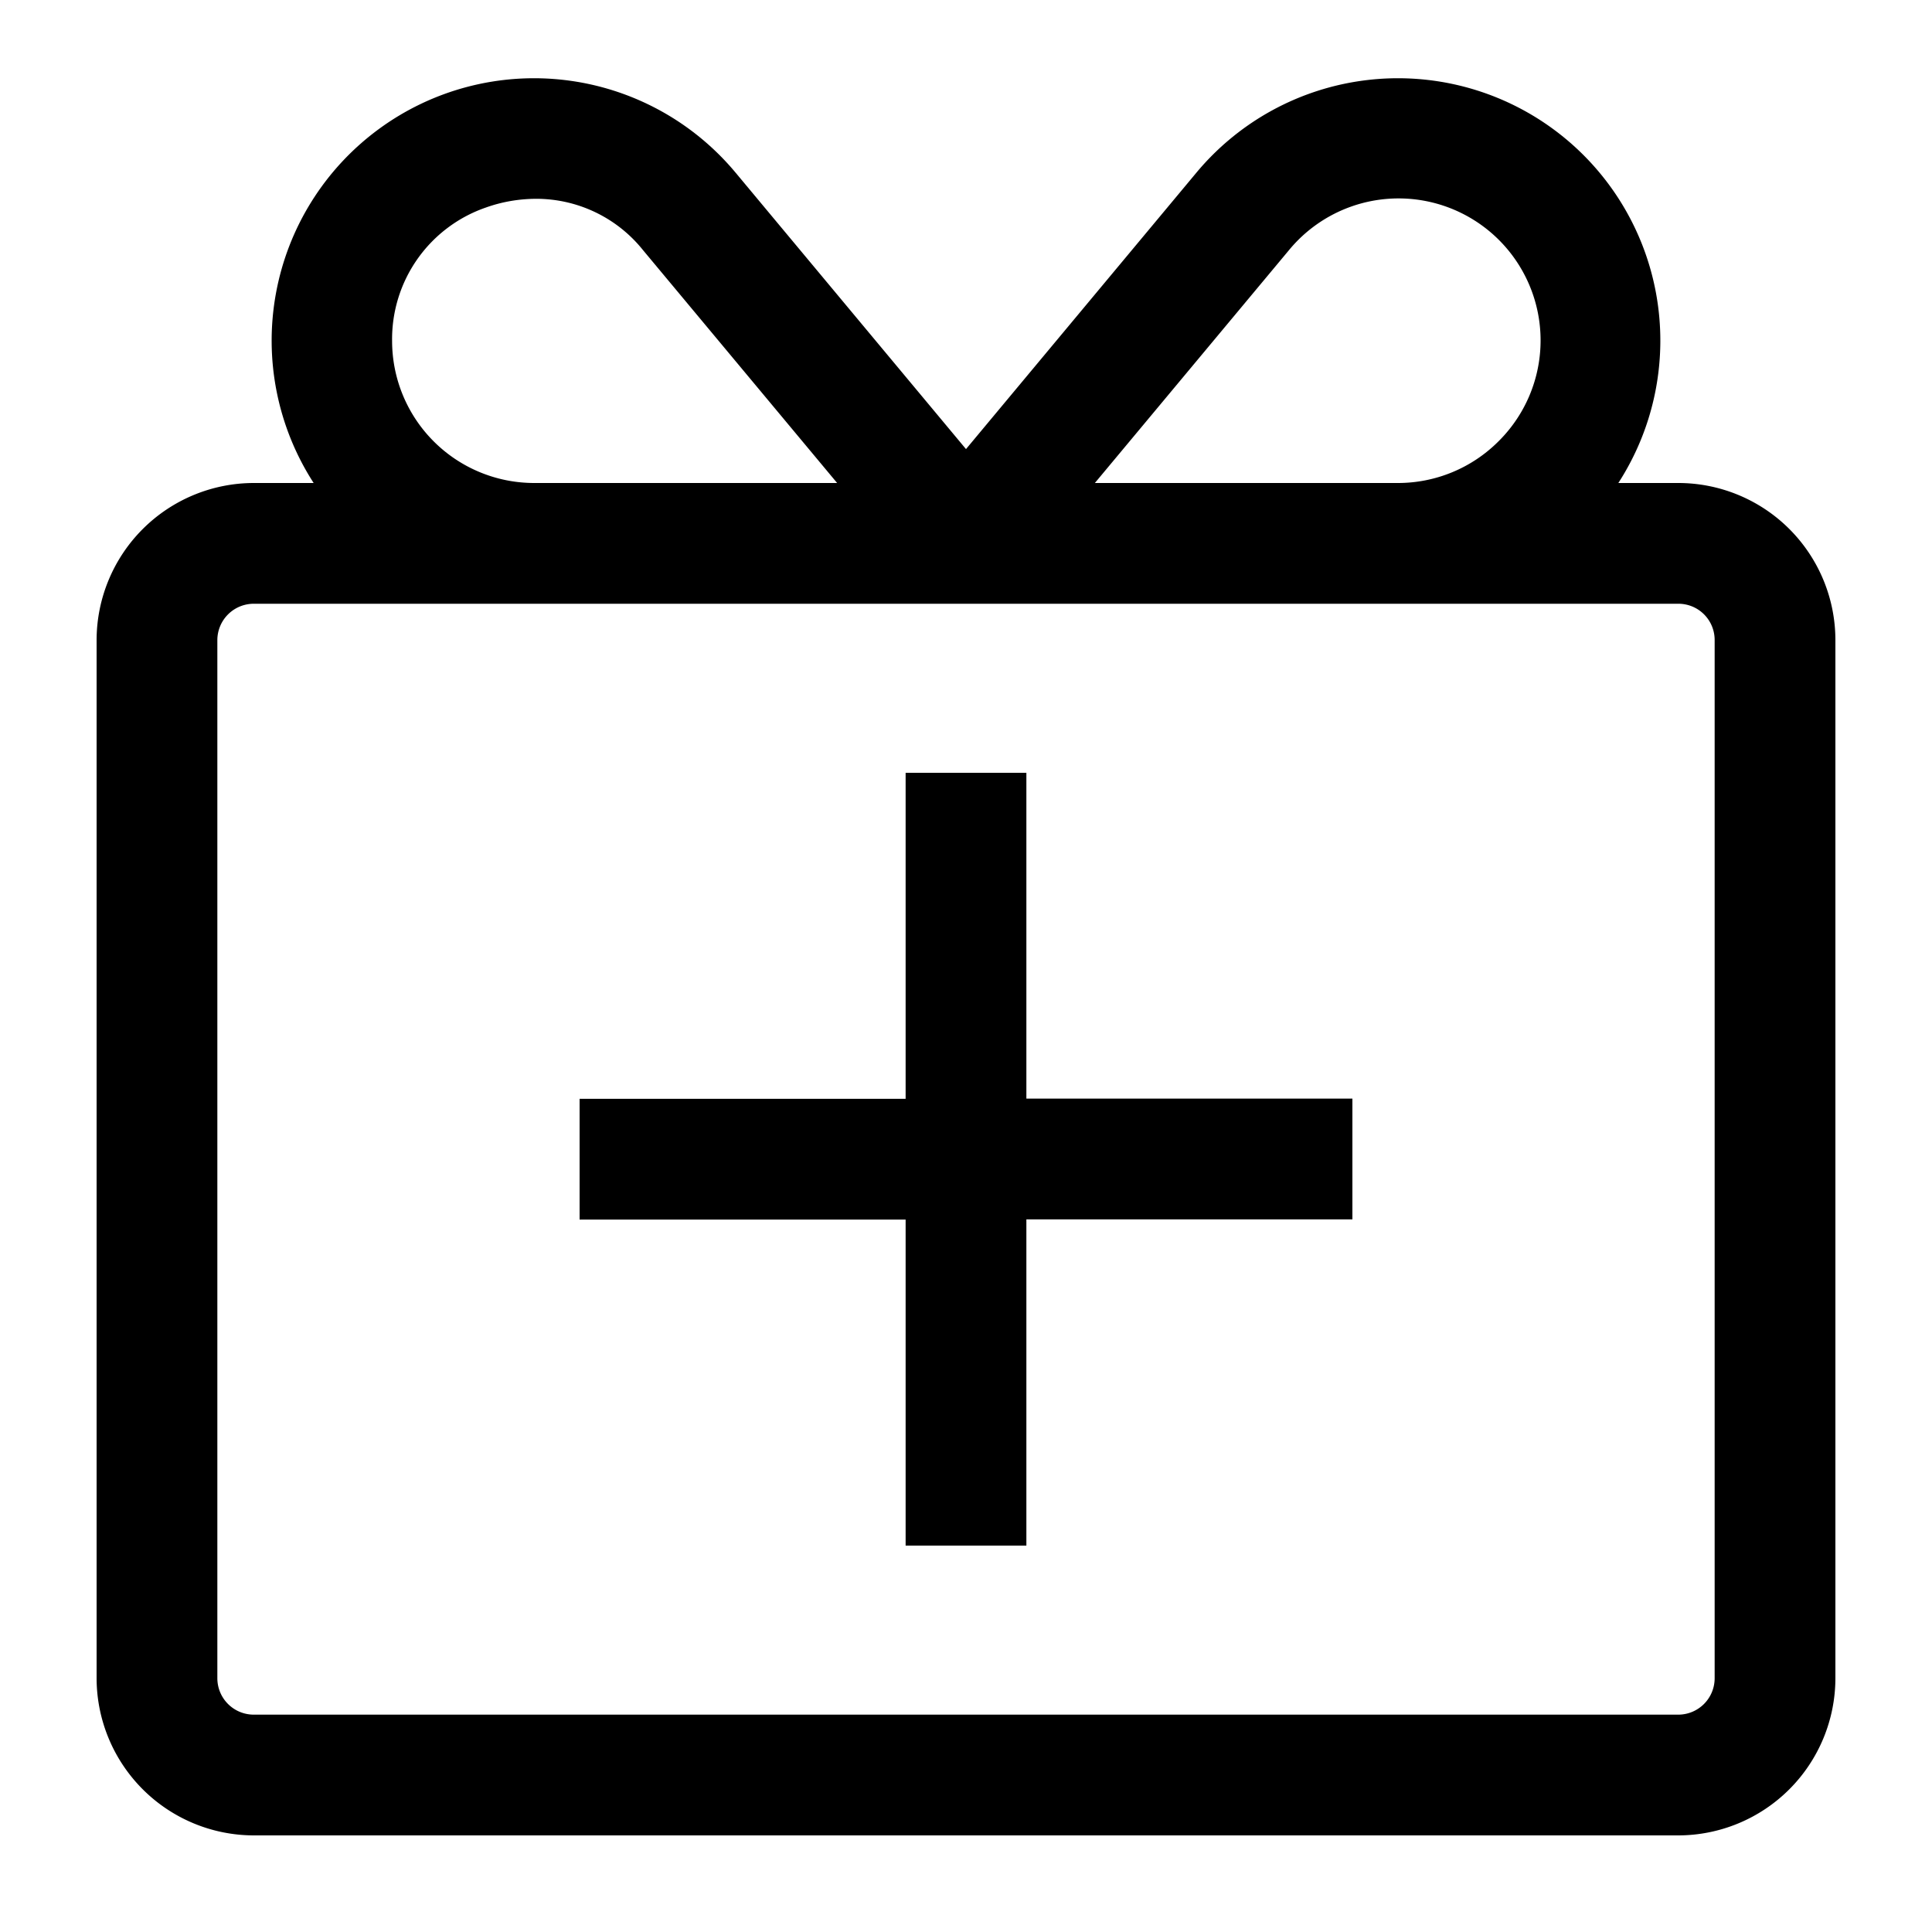 <svg xmlns="http://www.w3.org/2000/svg" width="20" height="20" viewBox="0 0 20 20" fill="currentColor"><path d="M17.375 5h-.622a2.716 2.716 0 00-4.37-3.21L10 4.649 7.617 1.79A2.716 2.716 0 003.247 5h-.62A1.629 1.629 0 001 6.627v10.746A1.63 1.63 0 002.627 19h14.746A1.629 1.629 0 0019 17.373V6.625A1.627 1.627 0 0017.375 5zm-4.032-2.41a1.47 1.47 0 112.168 1.98 1.47 1.47 0 01-1.039.43h-3.138l2.009-2.41zm-9.284.941a1.441 1.441 0 01.969-1.382c.167-.06.342-.09.519-.091a1.416 1.416 0 011.11.532L8.666 5H5.528a1.471 1.471 0 01-1.469-1.469zM17.75 17.373a.377.377 0 01-.377.377H2.627a.377.377 0 01-.377-.377V6.627a.377.377 0 01.377-.377h14.748a.375.375 0 01.375.375v10.748zm-7.125-6H14v1.25h-3.375V16h-1.25v-3.375H6v-1.25h3.375V8h1.25v3.373z"/></svg>